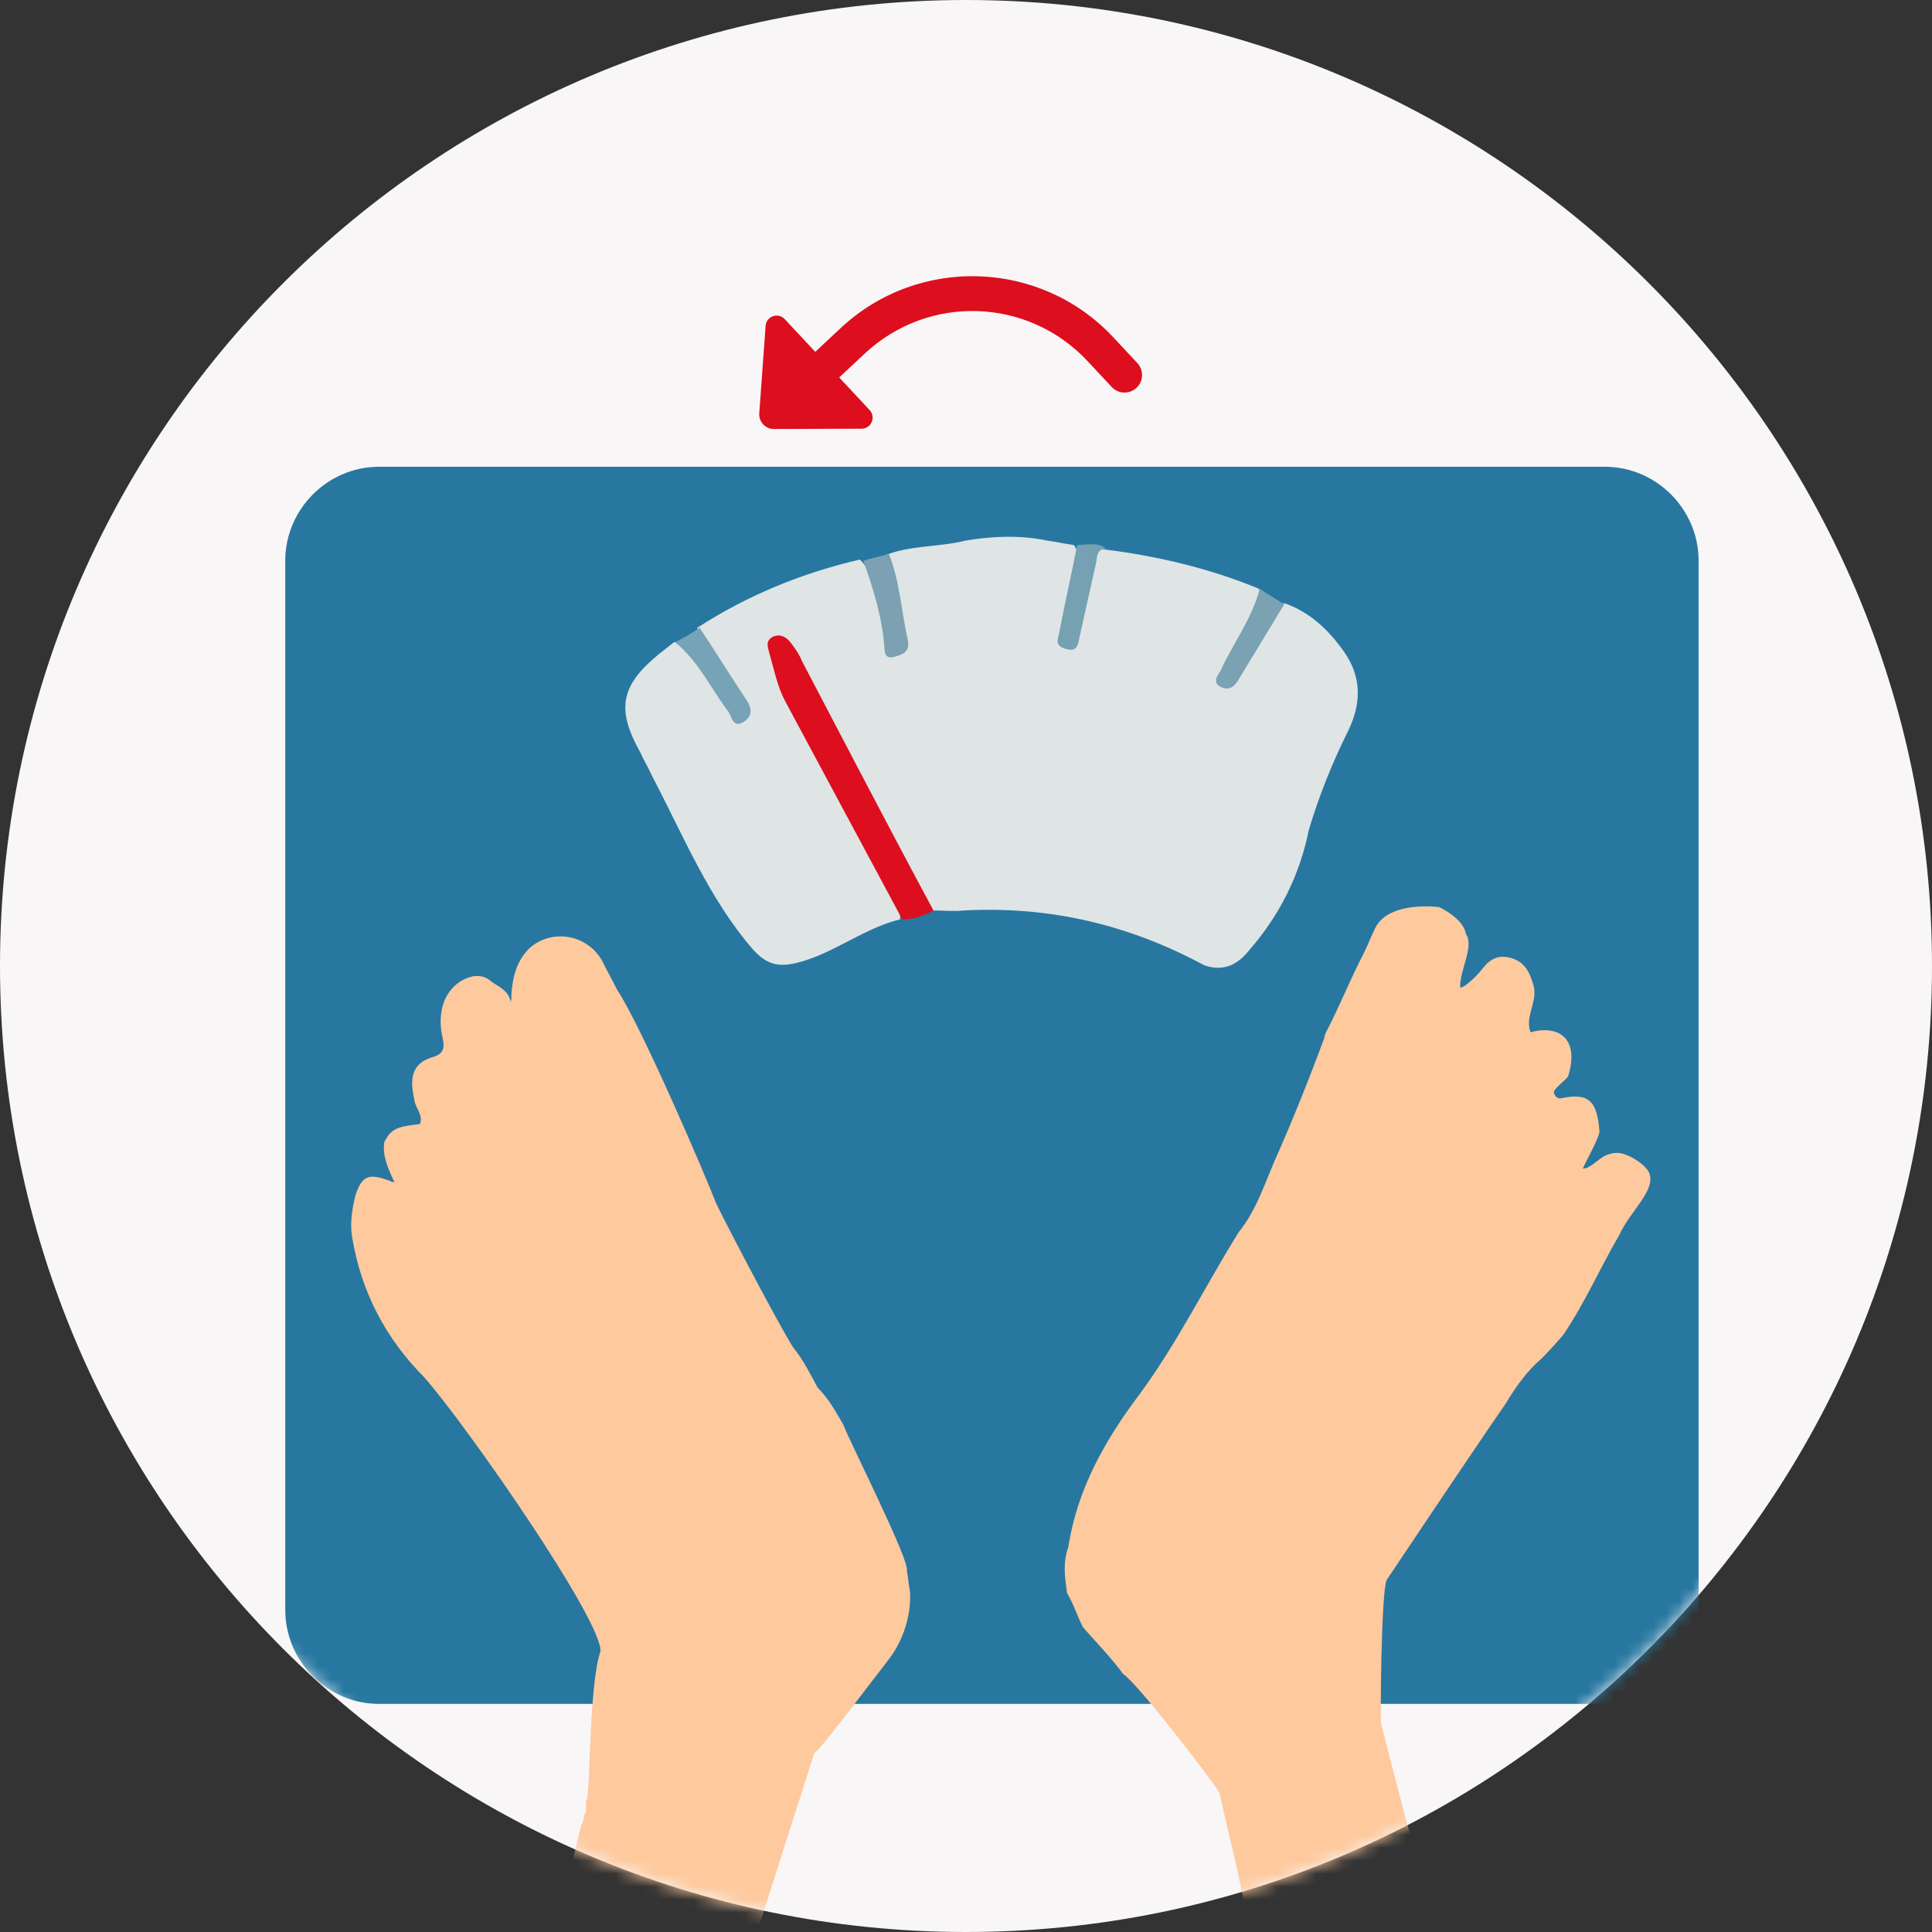 <svg width="149" height="149" viewBox="0 0 149 149" fill="none" xmlns="http://www.w3.org/2000/svg">
<rect x="0" y="0" width="149" height="149" fill="#333333" stroke="none"/>
<path d="M149 74.5C149 115.6 115.6 149 74.5 149C33.4 149 0 115.6 0 74.5C0 33.4 33.4 0 74.5 0C115.6 0 149 33.4 149 74.5Z" fill="#F8F6F6"/>
<mask id="mask0" mask-type="alpha" maskUnits="userSpaceOnUse" x="0" y="0" width="149" height="149">
<path d="M149 74.5C149 115.6 115.6 149 74.5 149C33.4 149 0 115.6 0 74.5C0 33.4 33.4 0 74.5 0C115.6 0 149 33.4 149 74.5Z" fill="#F8F6F6"/>
</mask>
<g mask="url(#mask0)">
<path d="M58.857 32.726C59.053 32.937 59.329 33.075 59.64 33.085L66.444 33.062C67.191 33.06 67.576 32.17 67.067 31.625L64.719 29.109L66.694 27.265C71.615 22.671 79.287 22.935 83.882 27.857L85.725 29.832C85.846 29.965 85.991 30.072 86.153 30.148C86.316 30.224 86.491 30.267 86.67 30.274C86.849 30.282 87.028 30.253 87.196 30.191C87.364 30.129 87.517 30.034 87.648 29.912C87.779 29.79 87.885 29.643 87.958 29.479C88.032 29.316 88.072 29.14 88.077 28.961C88.082 28.782 88.051 28.604 87.987 28.437C87.922 28.27 87.825 28.117 87.701 27.988L85.857 26.012C80.266 20.024 70.839 19.699 64.85 25.29L62.875 27.134L60.521 24.613C60.011 24.066 59.097 24.389 59.045 25.135L58.554 31.922C58.543 32.232 58.66 32.515 58.857 32.726Z" fill="#DD0E1D"/>
<path d="M123.785 131.407H29.215C25.264 131.407 22 128.132 22 124.167V43.239C22 39.275 25.264 36 29.215 36H123.785C127.736 36 131 39.275 131 43.239V124.167C131 128.218 127.822 131.407 123.785 131.407Z" fill="#2777A1"/>
<path d="M92.862 74.439C87.108 71.336 81.009 69.871 74.395 70.216C73.536 70.302 72.763 70.216 71.904 70.216C70.272 68.923 69.585 66.941 68.726 65.131C66.665 61.08 64.346 57.115 62.37 52.978C61.855 51.858 61.425 50.651 60.051 49.876C59.621 51.772 60.48 53.065 61.253 54.444C63.573 58.753 65.806 63.062 68.039 67.458C68.64 68.578 69.499 69.526 69.413 70.905C66.579 71.594 64.26 73.577 61.425 74.266C59.965 74.611 59.106 74.352 58.075 73.232C54.639 69.267 52.664 64.355 50.259 59.787C50.001 59.184 49.658 58.667 49.4 58.063C47.51 54.702 47.854 52.892 50.774 50.479C51.204 50.134 51.547 49.876 51.977 49.531C52.922 49.359 53.265 50.221 53.695 50.738C54.811 52.031 55.67 53.582 56.787 54.875C56.873 53.409 55.842 52.461 55.241 51.427C54.639 50.479 53.781 49.703 53.781 48.411C57.646 45.911 61.855 44.188 66.321 43.153C67.438 44.274 67.695 45.653 67.953 47.118C68.125 47.98 68.125 48.928 68.812 50.048C69.328 48.669 68.812 47.721 68.726 46.687C68.64 45.394 67.867 44.188 68.297 42.809C70.272 42.033 72.42 42.205 74.481 41.688C76.543 41.343 78.69 41.257 80.751 41.688C81.439 41.774 82.126 41.947 82.813 42.033C83.5 42.895 82.985 43.757 82.899 44.618C82.727 46.17 82.04 47.635 82.297 49.273C83.156 47.549 83.414 45.567 83.93 43.757C84.101 43.067 84.015 42.119 85.218 42.378C89.341 42.895 93.292 43.843 97.071 45.394C97.587 46.084 97.071 46.687 96.814 47.29C96.041 48.842 95.268 50.393 94.666 52.117C96.384 50.479 97.071 47.98 99.047 46.515C101.023 47.204 102.483 48.583 103.685 50.307C105.06 52.289 104.974 54.358 103.943 56.426C102.74 58.839 101.71 61.425 100.937 64.01C100.249 67.458 98.703 70.56 96.384 73.232C95.439 74.439 94.323 74.956 92.862 74.439Z" fill="#DFE4E5"/>
<path d="M69.585 70.905C66.579 65.303 63.573 59.701 60.566 54.099C59.965 52.978 59.707 51.686 59.364 50.479C59.278 50.048 58.934 49.445 59.621 49.1C60.223 48.842 60.738 49.186 61.082 49.703C61.425 50.134 61.683 50.565 61.855 50.996C65.205 57.374 68.555 63.838 71.99 70.216C71.217 70.646 70.444 70.905 69.585 70.905Z" fill="#DD0E1D"/>
<path d="M68.554 42.723C69.413 44.877 69.499 47.118 70.015 49.359C70.186 50.221 69.671 50.479 68.984 50.652C68.383 50.824 68.211 50.479 68.211 49.962C68.039 47.635 67.352 45.394 66.579 43.24C67.18 43.067 67.867 42.895 68.554 42.723Z" fill="#7BA1B3"/>
<path d="M85.304 42.291C84.617 42.378 84.617 42.809 84.531 43.412C84.101 45.308 83.672 47.29 83.242 49.186C83.156 49.703 83.07 50.307 82.212 50.048C81.267 49.79 81.61 49.272 81.696 48.755C82.126 46.514 82.641 44.274 83.07 42.033C83.758 42.033 84.531 41.774 85.304 42.291Z" fill="#75A1B2"/>
<path d="M99.047 46.601C97.844 48.583 96.642 50.566 95.439 52.548C95.096 53.065 94.666 53.237 94.151 52.979C93.464 52.634 93.893 52.117 94.151 51.686C95.096 49.618 96.556 47.721 97.157 45.395C97.758 45.825 98.36 46.17 99.047 46.601Z" fill="#7AA2B3"/>
<path d="M53.952 48.411C55.155 50.221 56.272 52.03 57.474 53.84C57.904 54.444 58.161 55.133 57.388 55.65C56.443 56.254 56.443 55.133 56.1 54.788C54.811 53.065 53.867 50.996 52.063 49.531C52.75 49.186 53.351 48.842 53.952 48.411Z" fill="#77A3B7"/>
<path d="M127.221 90.555C127.135 90.124 126.276 89.349 125.245 89.004C124.73 88.831 124.214 88.918 123.699 89.176C123.012 89.607 122.582 90.124 122.067 90.124C122.411 89.349 123.27 87.883 123.355 87.28C123.184 84.867 122.496 84.264 120.435 84.695C120.091 84.781 119.92 84.522 119.834 84.264C119.834 83.919 120.864 83.229 120.95 82.971C121.809 80.127 120.263 79.006 118.03 79.61C118.03 79.523 117.944 79.351 117.944 79.265C117.772 78.144 118.545 77.196 118.288 76.076C118.03 75.128 117.686 74.266 116.656 73.921C115.625 73.577 114.938 73.921 114.337 74.697C114.165 74.956 113.048 76.162 112.619 76.162C112.533 74.869 113.735 72.973 113.048 72.025C112.876 70.819 110.987 69.957 110.987 69.957C110.987 69.957 107.207 69.44 106.091 71.508C105.747 72.198 105.489 72.887 105.146 73.577C104.115 75.559 103.342 77.541 102.311 79.523C102.225 79.696 102.14 79.868 102.14 80.04C101.023 83.057 99.82 86.073 98.532 89.004C97.587 91.072 96.986 93.227 95.526 95.037C92.949 99.174 90.801 103.569 87.881 107.534C85.218 111.067 83.071 114.859 82.384 119.341C81.954 120.547 82.126 121.668 82.298 122.874C82.813 123.736 83.071 124.598 83.5 125.46C83.672 125.719 85.906 128.046 86.593 129.08C87.795 129.855 93.98 137.957 94.065 138.302C94.667 141.146 95.44 143.99 95.955 146.834C97.329 153.815 98.446 160.796 100.937 167.432C101.452 168.811 102.225 169.587 103.6 169.673C107.894 169.845 111.588 168.639 114.508 165.364C115.281 164.502 115.969 163.381 115.711 162.089C115.024 158.986 113.735 156.056 112.361 153.212C110.815 150.023 106.692 133.648 106.52 132.958C106.434 132.872 106.52 122.616 106.95 121.84C107.121 121.582 113.22 112.446 116.14 108.223C116.913 106.93 117.772 105.724 118.889 104.776C119.318 104.345 120.435 103.138 120.607 102.88C122.239 100.466 123.441 97.708 124.902 95.209C125.675 93.485 127.65 91.848 127.221 90.555Z" fill="#FEC99D"/>
<path d="M69.929 121.151C70.272 120.547 65.548 111.239 65.033 109.86C64.431 108.826 63.916 107.878 63.057 107.016C62.456 105.896 61.94 104.862 61.167 103.914C59.965 102.018 55.241 92.968 55.155 92.624C54.468 90.814 49.486 79.179 47.596 76.335C47.252 75.645 46.909 75.042 46.565 74.352C45.535 72.111 42.614 71.508 40.81 73.146C39.78 74.18 39.522 75.473 39.436 76.765C39.436 76.938 39.436 77.024 39.436 77.11C39.35 77.11 39.436 77.541 39.35 77.11C39.093 76.248 38.319 76.076 37.718 75.559C37.375 75.3 36.945 75.214 36.43 75.3C34.712 75.731 33.767 77.369 34.025 79.437C34.111 80.213 34.626 81.161 33.423 81.506C31.62 82.023 31.62 83.316 31.963 84.867C32.049 85.47 32.65 85.987 32.393 86.677C31.534 86.849 30.503 86.763 29.902 87.625C29.816 87.797 29.73 87.883 29.644 88.056C29.472 89.09 29.902 90.038 30.331 90.986C30.417 91.158 30.503 91.158 30.245 91.158C30.159 91.158 30.159 91.072 30.073 91.072C28.442 90.469 27.926 90.641 27.411 92.192C27.153 93.227 26.981 94.347 27.153 95.381C27.84 99.604 29.73 103.224 32.736 106.241C36 109.947 46.479 125.029 46.308 127.356C45.449 129.855 45.535 137.526 45.277 138.732C45.277 138.732 45.277 138.819 45.191 138.819C45.191 139.163 45.191 139.422 45.191 139.767C44.933 140.025 45.105 140.456 44.847 140.715C43.645 145.196 43.13 149.937 40.896 154.16C39.264 157.09 38.148 160.279 37.117 163.468C36.687 164.847 36.859 165.967 37.546 167.087C39.78 170.621 46.222 172.948 50.173 171.741C50.774 171.569 51.118 171.31 51.375 170.707C51.719 169.501 52.148 168.294 52.578 167.087C55.241 158.9 62.799 135.199 62.799 135.199C63.057 135.199 66.493 130.631 68.554 127.959C69.671 126.494 70.272 124.598 70.186 122.788C70.014 121.84 70.014 121.323 69.929 121.151Z" fill="#FEC99D"/>
</g>
</svg>
